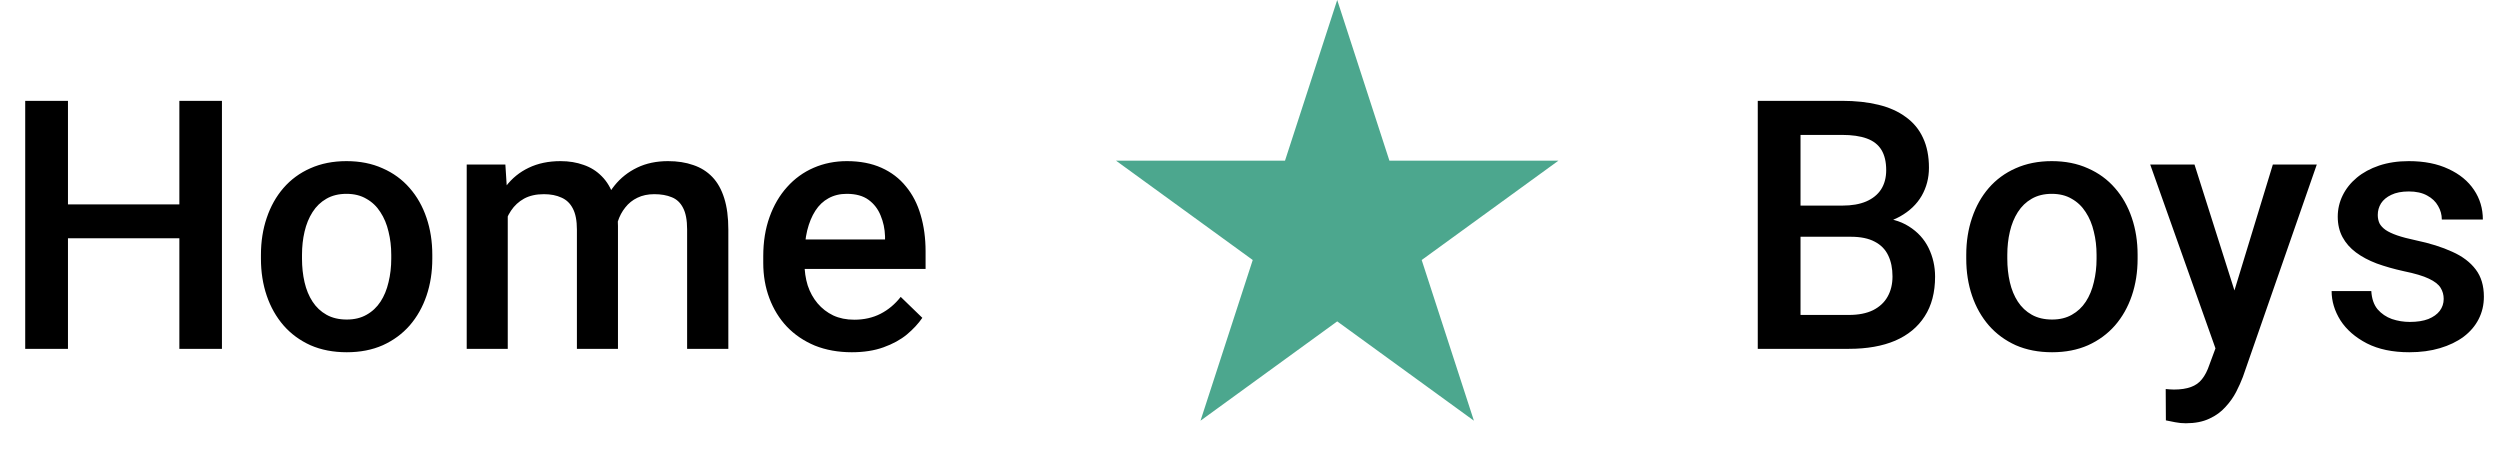 <svg width="215" height="40" viewBox="0 0 215 40" fill="none" xmlns="http://www.w3.org/2000/svg">
<path d="M115 0L119.49 13.82H134.021L122.265 22.361L126.756 36.18L115 27.639L103.244 36.18L107.735 22.361L95.979 13.82H110.51L115 0Z" fill="#4CA78E"/>
<path d="M16.26 17.578V20.493H4.937V17.578H16.26ZM5.845 8.672V30H2.168V8.672H5.845ZM19.087 8.672V30H15.425V8.672H19.087ZM22.441 22.251V21.914C22.441 20.771 22.607 19.712 22.939 18.735C23.271 17.749 23.75 16.895 24.375 16.172C25.01 15.44 25.781 14.873 26.689 14.473C27.607 14.062 28.643 13.857 29.795 13.857C30.957 13.857 31.992 14.062 32.9 14.473C33.818 14.873 34.595 15.44 35.23 16.172C35.864 16.895 36.348 17.749 36.68 18.735C37.012 19.712 37.178 20.771 37.178 21.914V22.251C37.178 23.394 37.012 24.453 36.68 25.43C36.348 26.406 35.864 27.261 35.23 27.993C34.595 28.716 33.823 29.282 32.915 29.692C32.007 30.093 30.977 30.293 29.824 30.293C28.662 30.293 27.622 30.093 26.704 29.692C25.796 29.282 25.024 28.716 24.39 27.993C23.755 27.261 23.271 26.406 22.939 25.43C22.607 24.453 22.441 23.394 22.441 22.251ZM25.972 21.914V22.251C25.972 22.964 26.045 23.638 26.191 24.273C26.338 24.907 26.567 25.464 26.88 25.942C27.192 26.421 27.593 26.797 28.081 27.07C28.569 27.344 29.15 27.48 29.824 27.48C30.479 27.48 31.045 27.344 31.523 27.07C32.012 26.797 32.412 26.421 32.725 25.942C33.037 25.464 33.267 24.907 33.413 24.273C33.569 23.638 33.648 22.964 33.648 22.251V21.914C33.648 21.211 33.569 20.547 33.413 19.922C33.267 19.287 33.032 18.726 32.71 18.237C32.398 17.749 31.997 17.368 31.509 17.095C31.03 16.811 30.459 16.67 29.795 16.67C29.131 16.67 28.555 16.811 28.066 17.095C27.588 17.368 27.192 17.749 26.88 18.237C26.567 18.726 26.338 19.287 26.191 19.922C26.045 20.547 25.972 21.211 25.972 21.914ZM43.667 17.373V30H40.137V14.15H43.462L43.667 17.373ZM43.096 21.489L41.895 21.475C41.895 20.381 42.031 19.37 42.305 18.442C42.578 17.515 42.978 16.709 43.506 16.025C44.033 15.332 44.688 14.8 45.469 14.429C46.26 14.048 47.173 13.857 48.208 13.857C48.931 13.857 49.59 13.965 50.185 14.18C50.791 14.385 51.313 14.712 51.753 15.161C52.202 15.61 52.544 16.186 52.778 16.89C53.023 17.593 53.145 18.442 53.145 19.439V30H49.614V19.746C49.614 18.975 49.497 18.369 49.263 17.93C49.038 17.49 48.711 17.178 48.281 16.992C47.861 16.797 47.358 16.699 46.773 16.699C46.108 16.699 45.542 16.826 45.073 17.08C44.614 17.334 44.238 17.681 43.945 18.12C43.652 18.56 43.438 19.067 43.301 19.644C43.164 20.22 43.096 20.835 43.096 21.489ZM52.925 20.552L51.27 20.918C51.27 19.961 51.401 19.058 51.665 18.208C51.938 17.349 52.334 16.597 52.852 15.952C53.379 15.298 54.028 14.785 54.8 14.414C55.571 14.043 56.455 13.857 57.451 13.857C58.262 13.857 58.984 13.97 59.619 14.194C60.264 14.409 60.81 14.751 61.26 15.22C61.709 15.688 62.051 16.299 62.285 17.051C62.52 17.793 62.637 18.691 62.637 19.746V30H59.092V19.731C59.092 18.931 58.975 18.311 58.74 17.871C58.516 17.432 58.193 17.129 57.773 16.963C57.353 16.787 56.851 16.699 56.265 16.699C55.718 16.699 55.234 16.802 54.815 17.007C54.404 17.202 54.058 17.48 53.774 17.842C53.491 18.193 53.276 18.599 53.13 19.058C52.993 19.517 52.925 20.015 52.925 20.552ZM73.257 30.293C72.085 30.293 71.025 30.102 70.078 29.722C69.141 29.331 68.34 28.789 67.676 28.096C67.022 27.402 66.519 26.587 66.167 25.649C65.815 24.712 65.64 23.701 65.64 22.617V22.031C65.64 20.791 65.82 19.668 66.182 18.662C66.543 17.656 67.046 16.797 67.69 16.084C68.335 15.361 69.097 14.81 69.976 14.429C70.855 14.048 71.807 13.857 72.832 13.857C73.965 13.857 74.956 14.048 75.806 14.429C76.655 14.81 77.358 15.347 77.915 16.04C78.481 16.724 78.901 17.539 79.175 18.486C79.458 19.434 79.6 20.479 79.6 21.621V23.13H67.353V20.596H76.113V20.317C76.094 19.683 75.967 19.087 75.732 18.53C75.508 17.974 75.161 17.524 74.692 17.183C74.224 16.841 73.599 16.67 72.817 16.67C72.231 16.67 71.709 16.797 71.25 17.051C70.801 17.295 70.425 17.651 70.122 18.12C69.819 18.589 69.585 19.155 69.419 19.819C69.263 20.474 69.185 21.211 69.185 22.031V22.617C69.185 23.311 69.277 23.955 69.463 24.551C69.658 25.137 69.941 25.649 70.312 26.089C70.684 26.528 71.133 26.875 71.66 27.129C72.188 27.373 72.788 27.495 73.462 27.495C74.311 27.495 75.068 27.324 75.732 26.982C76.397 26.641 76.973 26.157 77.461 25.532L79.321 27.334C78.98 27.832 78.535 28.311 77.988 28.77C77.441 29.219 76.772 29.585 75.981 29.868C75.2 30.151 74.292 30.293 73.257 30.293Z" fill="black"/>
<path d="M159.166 20.361H153.731L153.702 17.681H158.448C159.249 17.681 159.928 17.564 160.484 17.329C161.051 17.085 161.48 16.738 161.773 16.289C162.066 15.83 162.213 15.278 162.213 14.634C162.213 13.921 162.076 13.34 161.803 12.891C161.529 12.441 161.109 12.114 160.543 11.909C159.986 11.704 159.273 11.602 158.404 11.602H154.845V30H151.168V8.672H158.404C159.576 8.672 160.621 8.784 161.539 9.009C162.467 9.233 163.253 9.585 163.897 10.063C164.552 10.532 165.045 11.128 165.377 11.851C165.719 12.573 165.89 13.433 165.89 14.429C165.89 15.308 165.68 16.113 165.26 16.846C164.84 17.568 164.22 18.159 163.399 18.618C162.579 19.077 161.559 19.351 160.338 19.439L159.166 20.361ZM159.005 30H152.574L154.229 27.085H159.005C159.835 27.085 160.528 26.948 161.085 26.675C161.642 26.392 162.057 26.006 162.33 25.518C162.613 25.02 162.755 24.439 162.755 23.774C162.755 23.081 162.633 22.48 162.389 21.973C162.145 21.455 161.759 21.06 161.231 20.786C160.704 20.503 160.016 20.361 159.166 20.361H155.035L155.064 17.681H160.44L161.275 18.691C162.447 18.73 163.409 18.989 164.161 19.468C164.923 19.946 165.489 20.566 165.86 21.328C166.231 22.09 166.417 22.91 166.417 23.789C166.417 25.146 166.119 26.284 165.523 27.202C164.938 28.12 164.093 28.818 162.989 29.297C161.886 29.766 160.558 30 159.005 30ZM169.098 22.251V21.914C169.098 20.771 169.264 19.712 169.596 18.735C169.928 17.749 170.406 16.895 171.031 16.172C171.666 15.44 172.438 14.873 173.346 14.473C174.264 14.062 175.299 13.857 176.451 13.857C177.613 13.857 178.648 14.062 179.557 14.473C180.475 14.873 181.251 15.44 181.886 16.172C182.521 16.895 183.004 17.749 183.336 18.735C183.668 19.712 183.834 20.771 183.834 21.914V22.251C183.834 23.394 183.668 24.453 183.336 25.43C183.004 26.406 182.521 27.261 181.886 27.993C181.251 28.716 180.479 29.282 179.571 29.692C178.663 30.093 177.633 30.293 176.48 30.293C175.318 30.293 174.278 30.093 173.36 29.692C172.452 29.282 171.681 28.716 171.046 27.993C170.411 27.261 169.928 26.406 169.596 25.43C169.264 24.453 169.098 23.394 169.098 22.251ZM172.628 21.914V22.251C172.628 22.964 172.701 23.638 172.848 24.273C172.994 24.907 173.224 25.464 173.536 25.942C173.849 26.421 174.249 26.797 174.737 27.07C175.226 27.344 175.807 27.48 176.48 27.48C177.135 27.48 177.701 27.344 178.18 27.07C178.668 26.797 179.068 26.421 179.381 25.942C179.693 25.464 179.923 24.907 180.069 24.273C180.226 23.638 180.304 22.964 180.304 22.251V21.914C180.304 21.211 180.226 20.547 180.069 19.922C179.923 19.287 179.688 18.726 179.366 18.237C179.054 17.749 178.653 17.368 178.165 17.095C177.687 16.811 177.115 16.67 176.451 16.67C175.787 16.67 175.211 16.811 174.723 17.095C174.244 17.368 173.849 17.749 173.536 18.237C173.224 18.726 172.994 19.287 172.848 19.922C172.701 20.547 172.628 21.211 172.628 21.914ZM191.158 28.271L195.465 14.15H199.244L192.887 32.417C192.74 32.808 192.55 33.232 192.315 33.691C192.081 34.15 191.773 34.585 191.393 34.995C191.021 35.415 190.558 35.752 190.001 36.006C189.444 36.27 188.771 36.401 187.979 36.401C187.667 36.401 187.364 36.372 187.071 36.313C186.788 36.265 186.52 36.211 186.266 36.152L186.251 33.457C186.349 33.467 186.466 33.477 186.603 33.486C186.749 33.496 186.866 33.501 186.954 33.501C187.54 33.501 188.028 33.428 188.419 33.281C188.81 33.145 189.127 32.92 189.371 32.607C189.625 32.295 189.84 31.875 190.016 31.348L191.158 28.271ZM188.727 14.15L192.491 26.016L193.121 29.736L190.675 30.366L184.918 14.15H188.727ZM210.157 25.708C210.157 25.356 210.069 25.039 209.894 24.756C209.718 24.463 209.381 24.199 208.883 23.965C208.395 23.73 207.672 23.516 206.715 23.32C205.875 23.135 205.104 22.915 204.4 22.661C203.707 22.398 203.111 22.08 202.613 21.709C202.115 21.338 201.729 20.898 201.456 20.391C201.183 19.883 201.046 19.297 201.046 18.633C201.046 17.988 201.188 17.378 201.471 16.802C201.754 16.226 202.159 15.718 202.687 15.278C203.214 14.839 203.854 14.492 204.605 14.238C205.367 13.984 206.217 13.857 207.154 13.857C208.482 13.857 209.62 14.082 210.567 14.531C211.524 14.971 212.257 15.571 212.765 16.333C213.272 17.085 213.526 17.935 213.526 18.882H209.996C209.996 18.462 209.889 18.071 209.674 17.71C209.469 17.339 209.156 17.041 208.736 16.816C208.316 16.582 207.789 16.465 207.154 16.465C206.549 16.465 206.046 16.562 205.646 16.758C205.255 16.943 204.962 17.188 204.767 17.49C204.581 17.793 204.488 18.125 204.488 18.486C204.488 18.75 204.537 18.989 204.635 19.204C204.742 19.409 204.918 19.6 205.162 19.775C205.406 19.941 205.738 20.098 206.158 20.244C206.588 20.391 207.125 20.532 207.77 20.669C208.98 20.923 210.021 21.25 210.89 21.65C211.769 22.041 212.442 22.549 212.911 23.174C213.38 23.789 213.614 24.57 213.614 25.518C213.614 26.221 213.463 26.865 213.16 27.451C212.867 28.027 212.438 28.53 211.871 28.96C211.305 29.38 210.626 29.707 209.835 29.941C209.054 30.176 208.175 30.293 207.198 30.293C205.763 30.293 204.547 30.039 203.551 29.531C202.555 29.014 201.798 28.355 201.28 27.554C200.772 26.743 200.519 25.903 200.519 25.034H203.932C203.971 25.689 204.151 26.211 204.474 26.602C204.806 26.982 205.216 27.261 205.704 27.436C206.202 27.602 206.715 27.686 207.242 27.686C207.877 27.686 208.409 27.602 208.839 27.436C209.269 27.261 209.596 27.026 209.82 26.733C210.045 26.431 210.157 26.089 210.157 25.708Z" fill="black"/>
</svg>
